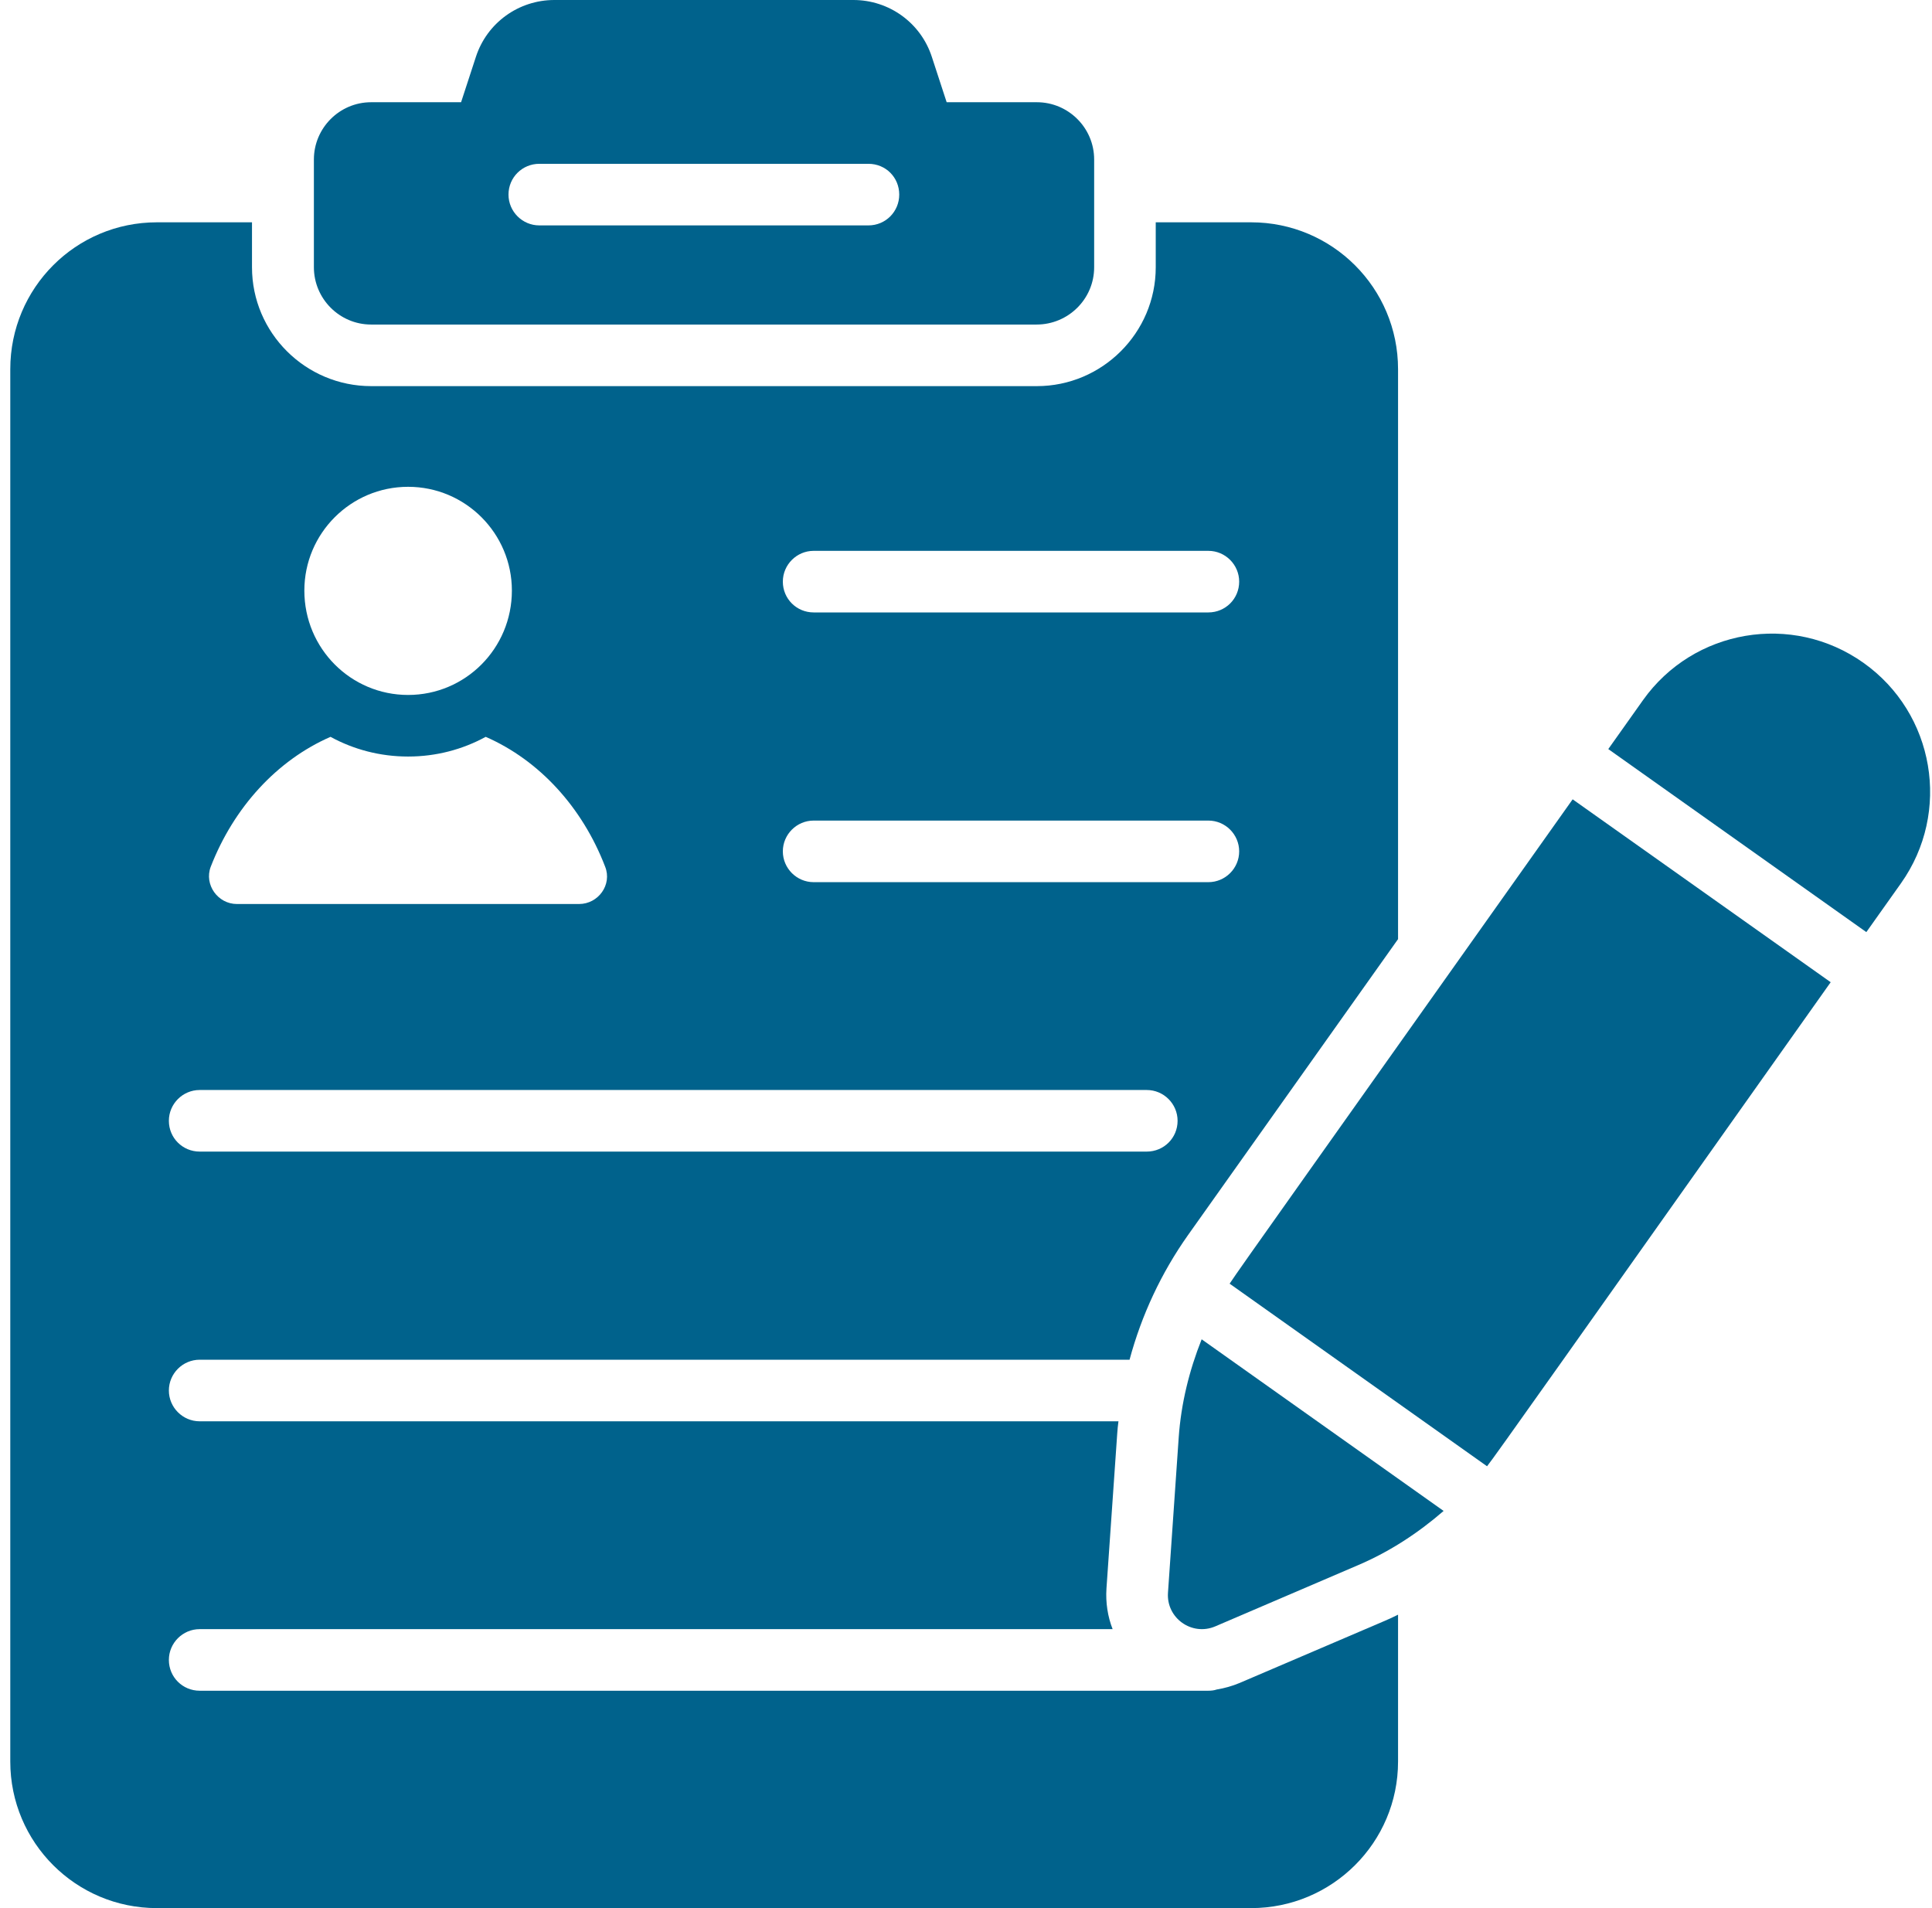<svg width="81" height="80" viewBox="0 0 81 80" fill="none" xmlns="http://www.w3.org/2000/svg">
<path d="M15.561 13.607H43.459C44.788 13.607 45.873 12.535 45.873 11.205V6.687C45.873 5.357 44.788 4.286 43.471 4.286H39.689L39.069 2.388C38.605 0.955 37.275 0 35.778 0H23.242C21.745 0 20.415 0.955 19.951 2.388L19.331 4.286H15.561C14.232 4.286 13.16 5.37 13.16 6.687V11.205C13.16 12.522 14.232 13.607 15.561 13.607ZM22.61 6.868H36.41C37.133 6.868 37.701 7.436 37.701 8.159C37.701 8.869 37.133 9.45 36.41 9.45H22.61C21.9 9.45 21.319 8.869 21.319 8.159C21.319 7.436 21.9 6.868 22.61 6.868Z" fill="#00628C"/>
<path d="M51.966 70.563C51.656 70.692 51.333 70.783 51.011 70.835C50.907 70.873 50.778 70.886 50.662 70.886H8.371C7.661 70.886 7.08 70.318 7.08 69.595C7.08 68.885 7.661 68.304 8.371 68.304H46.647C46.441 67.775 46.35 67.194 46.389 66.6L46.841 60.094C46.854 59.926 46.867 59.758 46.892 59.59H8.371C7.661 59.59 7.08 59.009 7.08 58.299C7.08 57.589 7.661 57.008 8.371 57.008H47.357C47.861 55.136 48.687 53.368 49.81 51.78L58.614 39.374V15.479C58.614 12.07 55.852 9.321 52.456 9.321H48.455V11.206C48.455 13.955 46.208 16.189 43.471 16.189H15.561C12.811 16.189 10.565 13.955 10.565 11.206V9.321H6.576C3.181 9.321 0.431 12.07 0.431 15.479V73.855C0.431 77.251 3.181 80 6.576 80H52.456C55.852 80 58.614 77.251 58.614 73.855V67.698C58.408 67.801 58.188 67.904 57.969 67.994L51.966 70.563ZM34.112 23.095H50.662C51.372 23.095 51.953 23.676 51.953 24.386C51.953 25.109 51.372 25.677 50.662 25.677H34.112C33.402 25.677 32.821 25.109 32.821 24.386C32.821 23.676 33.402 23.095 34.112 23.095ZM34.112 34.404H50.662C51.372 34.404 51.953 34.985 51.953 35.695C51.953 36.405 51.372 36.986 50.662 36.986H34.112C33.402 36.986 32.821 36.405 32.821 35.695C32.821 34.985 33.402 34.404 34.112 34.404ZM17.11 20.41C19.512 20.41 21.461 22.359 21.461 24.761C21.461 27.188 19.512 29.137 17.11 29.137C14.709 29.137 12.76 27.188 12.76 24.761C12.76 22.359 14.709 20.41 17.11 20.41ZM8.835 36.34C9.803 33.849 11.611 31.874 13.857 30.893C14.825 31.422 15.935 31.719 17.11 31.719C18.285 31.719 19.395 31.422 20.363 30.893C22.61 31.874 24.417 33.849 25.372 36.34C25.669 37.089 25.088 37.902 24.275 37.902H9.933C9.132 37.902 8.551 37.089 8.835 36.34ZM8.371 45.7H48.08C48.79 45.7 49.371 46.281 49.371 46.991C49.371 47.714 48.79 48.282 48.08 48.282H8.371C7.661 48.282 7.08 47.714 7.08 46.991C7.08 46.281 7.661 45.7 8.371 45.7Z" fill="#00628C"/>
<path d="M51.553 53.82L62.345 61.475C62.587 61.189 65.772 56.673 76.752 41.181L65.934 33.513C55.155 48.72 51.902 53.276 51.553 53.82Z" fill="#00628C"/>
<path d="M49.418 60.267L48.968 66.777C48.894 67.842 49.972 68.607 50.953 68.187L56.951 65.616C58.263 65.054 59.456 64.275 60.524 63.348L50.38 56.152C49.858 57.464 49.517 58.846 49.418 60.267Z" fill="#00628C"/>
<path d="M78.126 27.789H78.126C75.138 25.669 70.999 26.373 68.879 29.361L67.428 31.406L78.247 39.08L79.698 37.035C81.817 34.048 81.113 29.908 78.126 27.789Z" fill="#00628C"/>
</svg>
